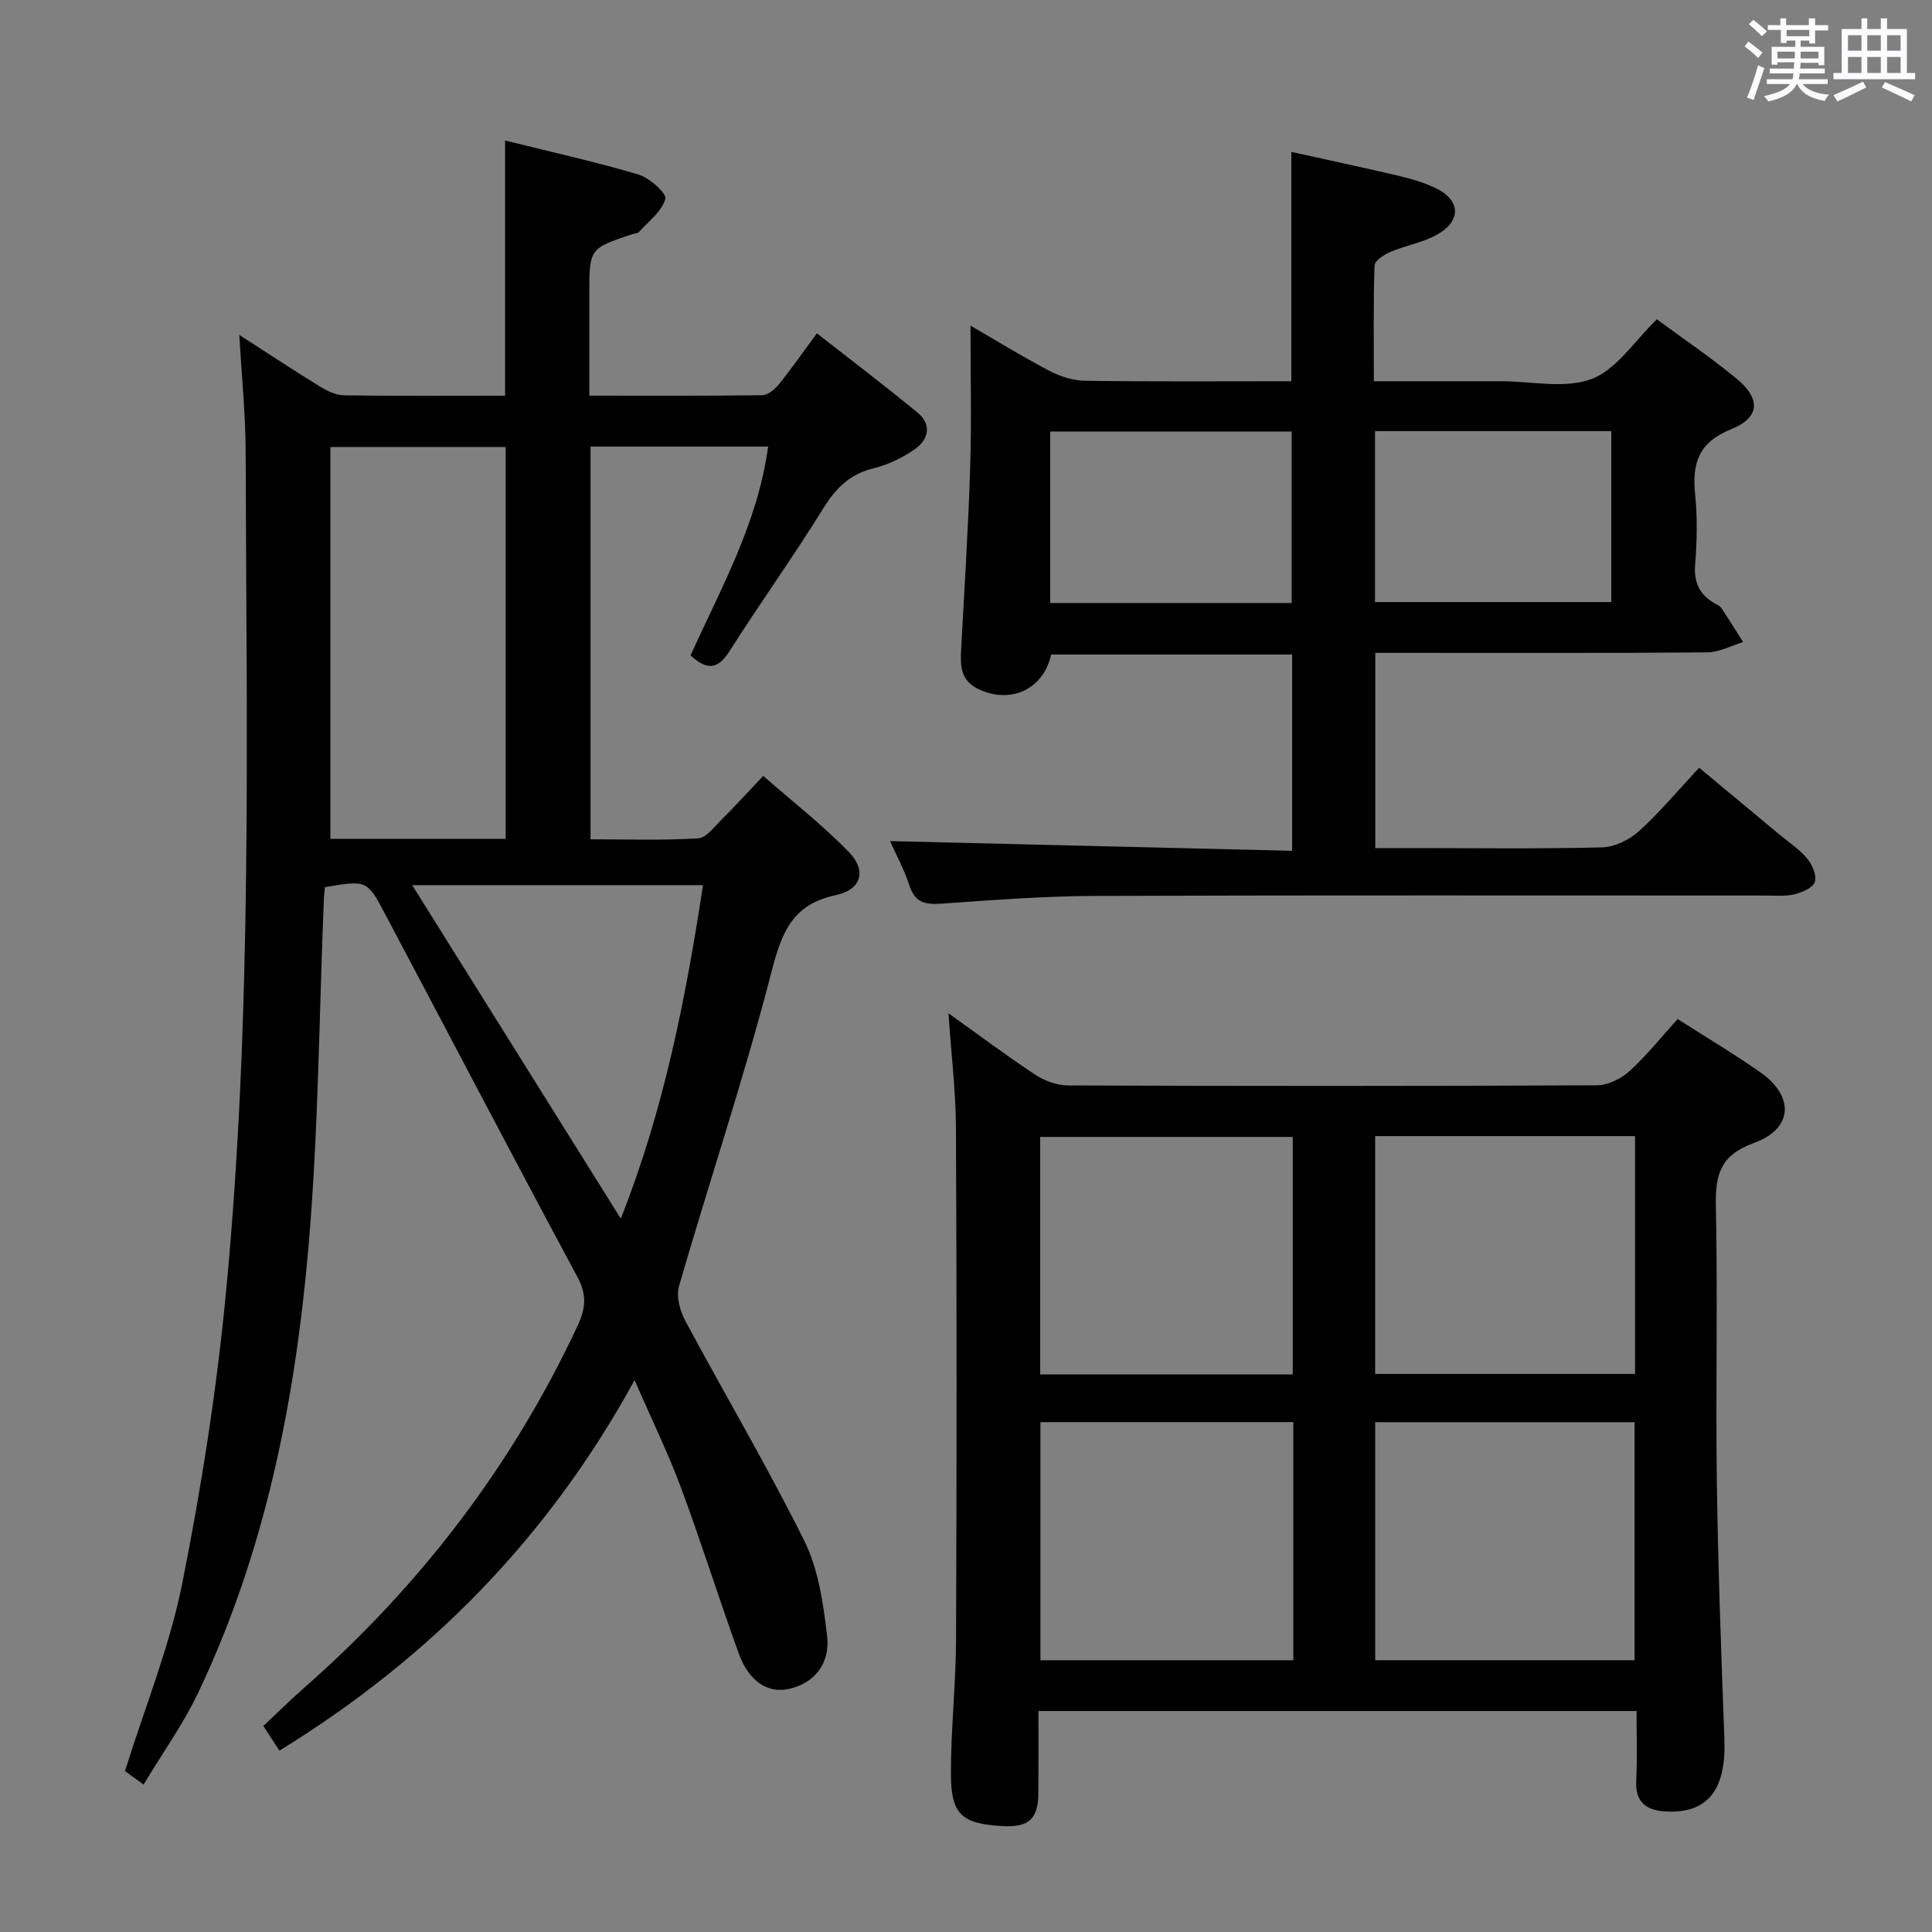 <svg enable-background="new 0 0 400 400" viewBox="0 0 400 400" xmlns="http://www.w3.org/2000/svg"><rect x="0" y="0" width="400" height="400" fill="#808080" stroke="none"/><path d="m361.2 9.6.8-1c.9.7 1.9 1.4 2.9 2.3l-.9 1.1c-1-1-2-1.8-2.8-2.4zm.5 10.6c.9-2.1 1.6-4.3 2.3-6.7.4.2.8.4 1.3.6-.7 2.1-1.5 4.3-2.2 6.6zm.4-15.2.9-.9c1 .8 2 1.6 2.8 2.4l-1 1c-.9-.9-1.8-1.7-2.7-2.5zm12.5-1.2h1.2v1.4h2.7v1.1h-2.7v2.7h-1.2v-.6h-1.8v1.3h4.9v3.8h-1.2v-.5h-3.7c0 .4-.1.9-.1 1.2h5.1v1h-5.2c0 .5-.1.9-.2 1.2h6v1h-5.2c1.1 1.3 2.9 2 5.5 2.2-.4.4-.7.8-.9 1.3-2.9-.5-4.8-1.6-5.7-3.5h-.1c-.8 1.7-2.7 2.9-5.9 3.6-.2-.4-.6-.8-.9-1.1 2.8-.6 4.6-1.4 5.4-2.5h-4.8v-1h5.3c.1-.3.2-.7.2-1.2h-4.9v-1h5c0-.4 0-.8.1-1.3h-3.5v.5h-1.2v-3.7h4.9v-1.3h-1.8v.5h-1.2v-2.7h-2.7v-1h2.6v-1.4h1.2v1.4h4.7v-1.4zm-6.6 8.3h3.6c0-.4 0-.9 0-1.4h-3.6zm1.9-4.6h4.7v-1.3h-4.7zm6.6 3.2h-3.7v1.4h3.7z" fill="#fbfafc"/><path d="m385.3 3.8h1.3v2.2h2.8v-2.2h1.3v2.2h4.1v9.1h1.7v1.3h-16.9v-1.3h1.7v-9.1h4.1v-2.2zm.4 13.1.7 1.2c-1.8.9-3.8 1.9-6 2.9-.2-.4-.5-.8-.8-1.3 2.3-1 4.3-1.9 6.1-2.8zm-3.1-6.4h2.8v-3.2h-2.8zm0 4.6h2.8v-3.3h-2.8zm4-4.6h2.8v-3.2h-2.8zm0 4.6h2.8v-3.3h-2.8zm3.7 1.9c2.1.9 4.1 1.8 6.1 2.7l-.7 1.3c-2.2-1.1-4.2-2-6.1-2.9zm3.2-9.7h-2.8v3.2h2.8v-3.1zm-2.8 7.8h2.8v-3.3h-2.8z" fill="#fbfafc"/><g fill="#010000"><path d="m49.55 69.35c6.16 3.96 11.37 7.41 16.7 10.68 1.49.91 3.3 1.79 4.98 1.82 10.99.16 21.97.08 33.34.08 0-17.57 0-34.93 0-52.84 9.13 2.27 18.44 4.34 27.57 7.03 2.3.68 5.92 3.89 5.61 5.05-.69 2.59-3.45 4.63-5.44 6.84-.29.32-.93.32-1.4.47-8.9 2.97-8.9 2.97-8.9 12.56v20.88c12.26 0 24.05.07 35.83-.1 1.17-.02 2.6-1.24 3.44-2.28 2.59-3.21 4.96-6.61 7.85-10.53 7.13 5.59 14.12 10.88 20.87 16.45 2.98 2.46 2.24 5.57-.6 7.54-2.54 1.77-5.52 3.22-8.51 3.95-4.91 1.19-7.81 4.07-10.42 8.27-6.21 10.04-13.11 19.64-19.44 29.61-2.48 3.9-4.74 3.91-8.06.86 6.33-13.96 13.94-27.47 16.06-43.23-12.35 0-24.43 0-36.77 0v81.31c7.4 0 14.85.25 22.25-.19 1.71-.1 3.39-2.41 4.9-3.9 2.71-2.69 5.28-5.53 8.61-9.04 6.03 5.29 12.3 10.16 17.77 15.81 3.68 3.8 2.55 7.76-2.72 8.87-9.16 1.94-11.27 7.88-13.39 16.09-5.64 21.81-12.82 43.21-19.1 64.86-.61 2.11.19 5.11 1.3 7.18 8.15 15.23 16.98 30.11 24.65 45.58 2.92 5.89 3.92 12.96 4.71 19.63.7 5.93-2.81 9.9-7.93 11.02-4.31.95-8.25-1.52-10.34-7.3-4.13-11.38-7.74-22.95-11.95-34.3-2.65-7.14-6.02-14.03-9.64-22.33-17.93 32.73-42.47 57.6-73.53 76.7-1.04-1.6-2-3.06-3.33-5.1 2.78-2.61 5.46-5.28 8.29-7.76 24.09-21.14 43.18-46.03 56.78-75.11 1.66-3.56 1.96-6.38-.03-10.08-13.46-25.04-26.61-50.24-39.93-75.35-3.64-6.87-3.75-6.82-12.36-5.37-.07.72-.17 1.52-.21 2.32-1 24.09-1.12 48.26-3.2 72.26-2.77 31.86-8.97 63.13-22.88 92.31-3.06 6.41-7.27 12.28-11.25 18.9-1.72-1.24-3.11-2.24-3.86-2.78 4.13-13.23 9.24-25.76 11.85-38.8 3.99-19.99 7.16-40.24 9.09-60.53 5.5-57.76 4.21-115.73 4.05-173.65-.01-7.79-.81-15.52-1.31-24.36zm55.14 104.32c0-27.3 0-54.17 0-81.12-12.35 0-24.38 0-36.29 0v81.12zm-19.35 9.59c14.53 23.22 28.7 45.89 43.19 69.04 8.94-22.58 13.43-45.54 17.02-69.04-20.17 0-39.78 0-60.21 0z"/><path d="m338.83 354.25c-41.5 0-82.28 0-123.83 0 0 5.62.02 11.21-.01 16.8-.03 5.61-1.96 7.36-7.64 7.01-8.2-.5-10.44-2.38-10.47-10.64-.03-9.3 1.02-18.59 1.06-27.89.14-35.31.15-70.63-.02-105.94-.04-7.76-.99-15.51-1.55-23.8 6.11 4.36 11.93 8.73 17.99 12.73 1.93 1.27 4.51 2.2 6.79 2.21 36.48.14 72.96.15 109.44-.03 2.28-.01 5.01-1.33 6.74-2.9 3.55-3.22 6.57-7.03 10.01-10.82 5.77 3.7 11.6 7.16 17.13 11.04 7.09 4.97 6.77 11.69-1.32 14.61-6.95 2.51-8.04 6.54-7.9 13.07.41 18.98-.06 37.98.2 56.97.25 17.79.9 35.57 1.57 53.34.39 10.42-3.33 15.39-11.86 15.05-4.05-.16-6.61-1.68-6.4-6.34.23-4.63.07-9.28.07-14.47zm-54.12-69.79h53.81c0-16.58 0-32.8 0-49.24-18.04 0-35.77 0-53.81 0zm.01 59.27h53.7c0-16.64 0-33.01 0-49.28-18.13 0-35.86 0-53.7 0zm-17.07-59.16c0-16.6 0-32.95 0-49.18-17.72 0-35.09 0-52.29 0v49.18zm.12 9.86c-17.78 0-35.13 0-52.36 0v49.31h52.36c0-16.49 0-32.72 0-49.31z"/><path d="m184.27 174.14c27.63.67 55.27 1.33 83.25 2.01 0-14.2 0-27.26 0-40.64-16.78 0-33.35 0-49.89 0-1.6 7.29-8.52 10.4-15.25 7.06-3.54-1.76-3.56-4.81-3.39-8.1.68-12.61 1.49-25.21 1.88-37.83.3-9.62.06-19.26.06-29.22 5.08 2.94 10.63 6.36 16.39 9.39 2.24 1.17 4.94 2 7.44 2.03 14.13.19 28.26.09 42.6.09 0-15.83 0-31.24 0-47.48 7.28 1.61 14.79 3.21 22.25 4.96 2.57.6 5.16 1.37 7.53 2.49 5.24 2.46 5.53 6.75.45 9.64-2.96 1.69-6.54 2.26-9.72 3.61-1.3.55-3.25 1.81-3.28 2.8-.27 7.79-.15 15.59-.15 23.98h21.8 4.5c6.33 0 13.28 1.62 18.81-.48 5.17-1.96 8.85-7.87 13.49-12.34 5.25 3.88 11.03 7.8 16.41 12.21 5.14 4.21 4.99 8.12-1.05 10.55-6.76 2.73-8.1 7.08-7.44 13.52.49 4.78.39 9.68 0 14.48-.31 3.85.99 6.38 4.24 8.15.44.24.95.49 1.2.87 1.53 2.32 3 4.69 4.49 7.04-2.48.75-4.95 2.12-7.43 2.14-20.99.17-41.98.1-62.98.1-1.8 0-3.59 0-5.74 0v40.42h8.45c12.83 0 25.66.18 38.48-.15 2.61-.07 5.66-1.55 7.64-3.34 4.3-3.89 8.05-8.4 12.48-13.15 5.63 4.68 11.2 9.3 16.76 13.94 1.92 1.6 4.08 3 5.64 4.9 1.04 1.26 1.99 3.49 1.55 4.81-.4 1.21-2.62 2.17-4.21 2.55-1.9.47-3.97.26-5.97.26-46.32.01-92.63-.09-138.95.08-10.62.04-21.25.88-31.85 1.61-3.22.22-5.3-.25-6.44-3.67-1.12-3.44-2.87-6.66-4.05-9.29zm83.16-49.29c0-12.22 0-23.91 0-35.51-16.93 0-33.47 0-49.99 0v35.51zm17.25-.2h48.92c0-12.06 0-23.77 0-35.39-16.48 0-32.57 0-48.92 0z"/></g></svg>